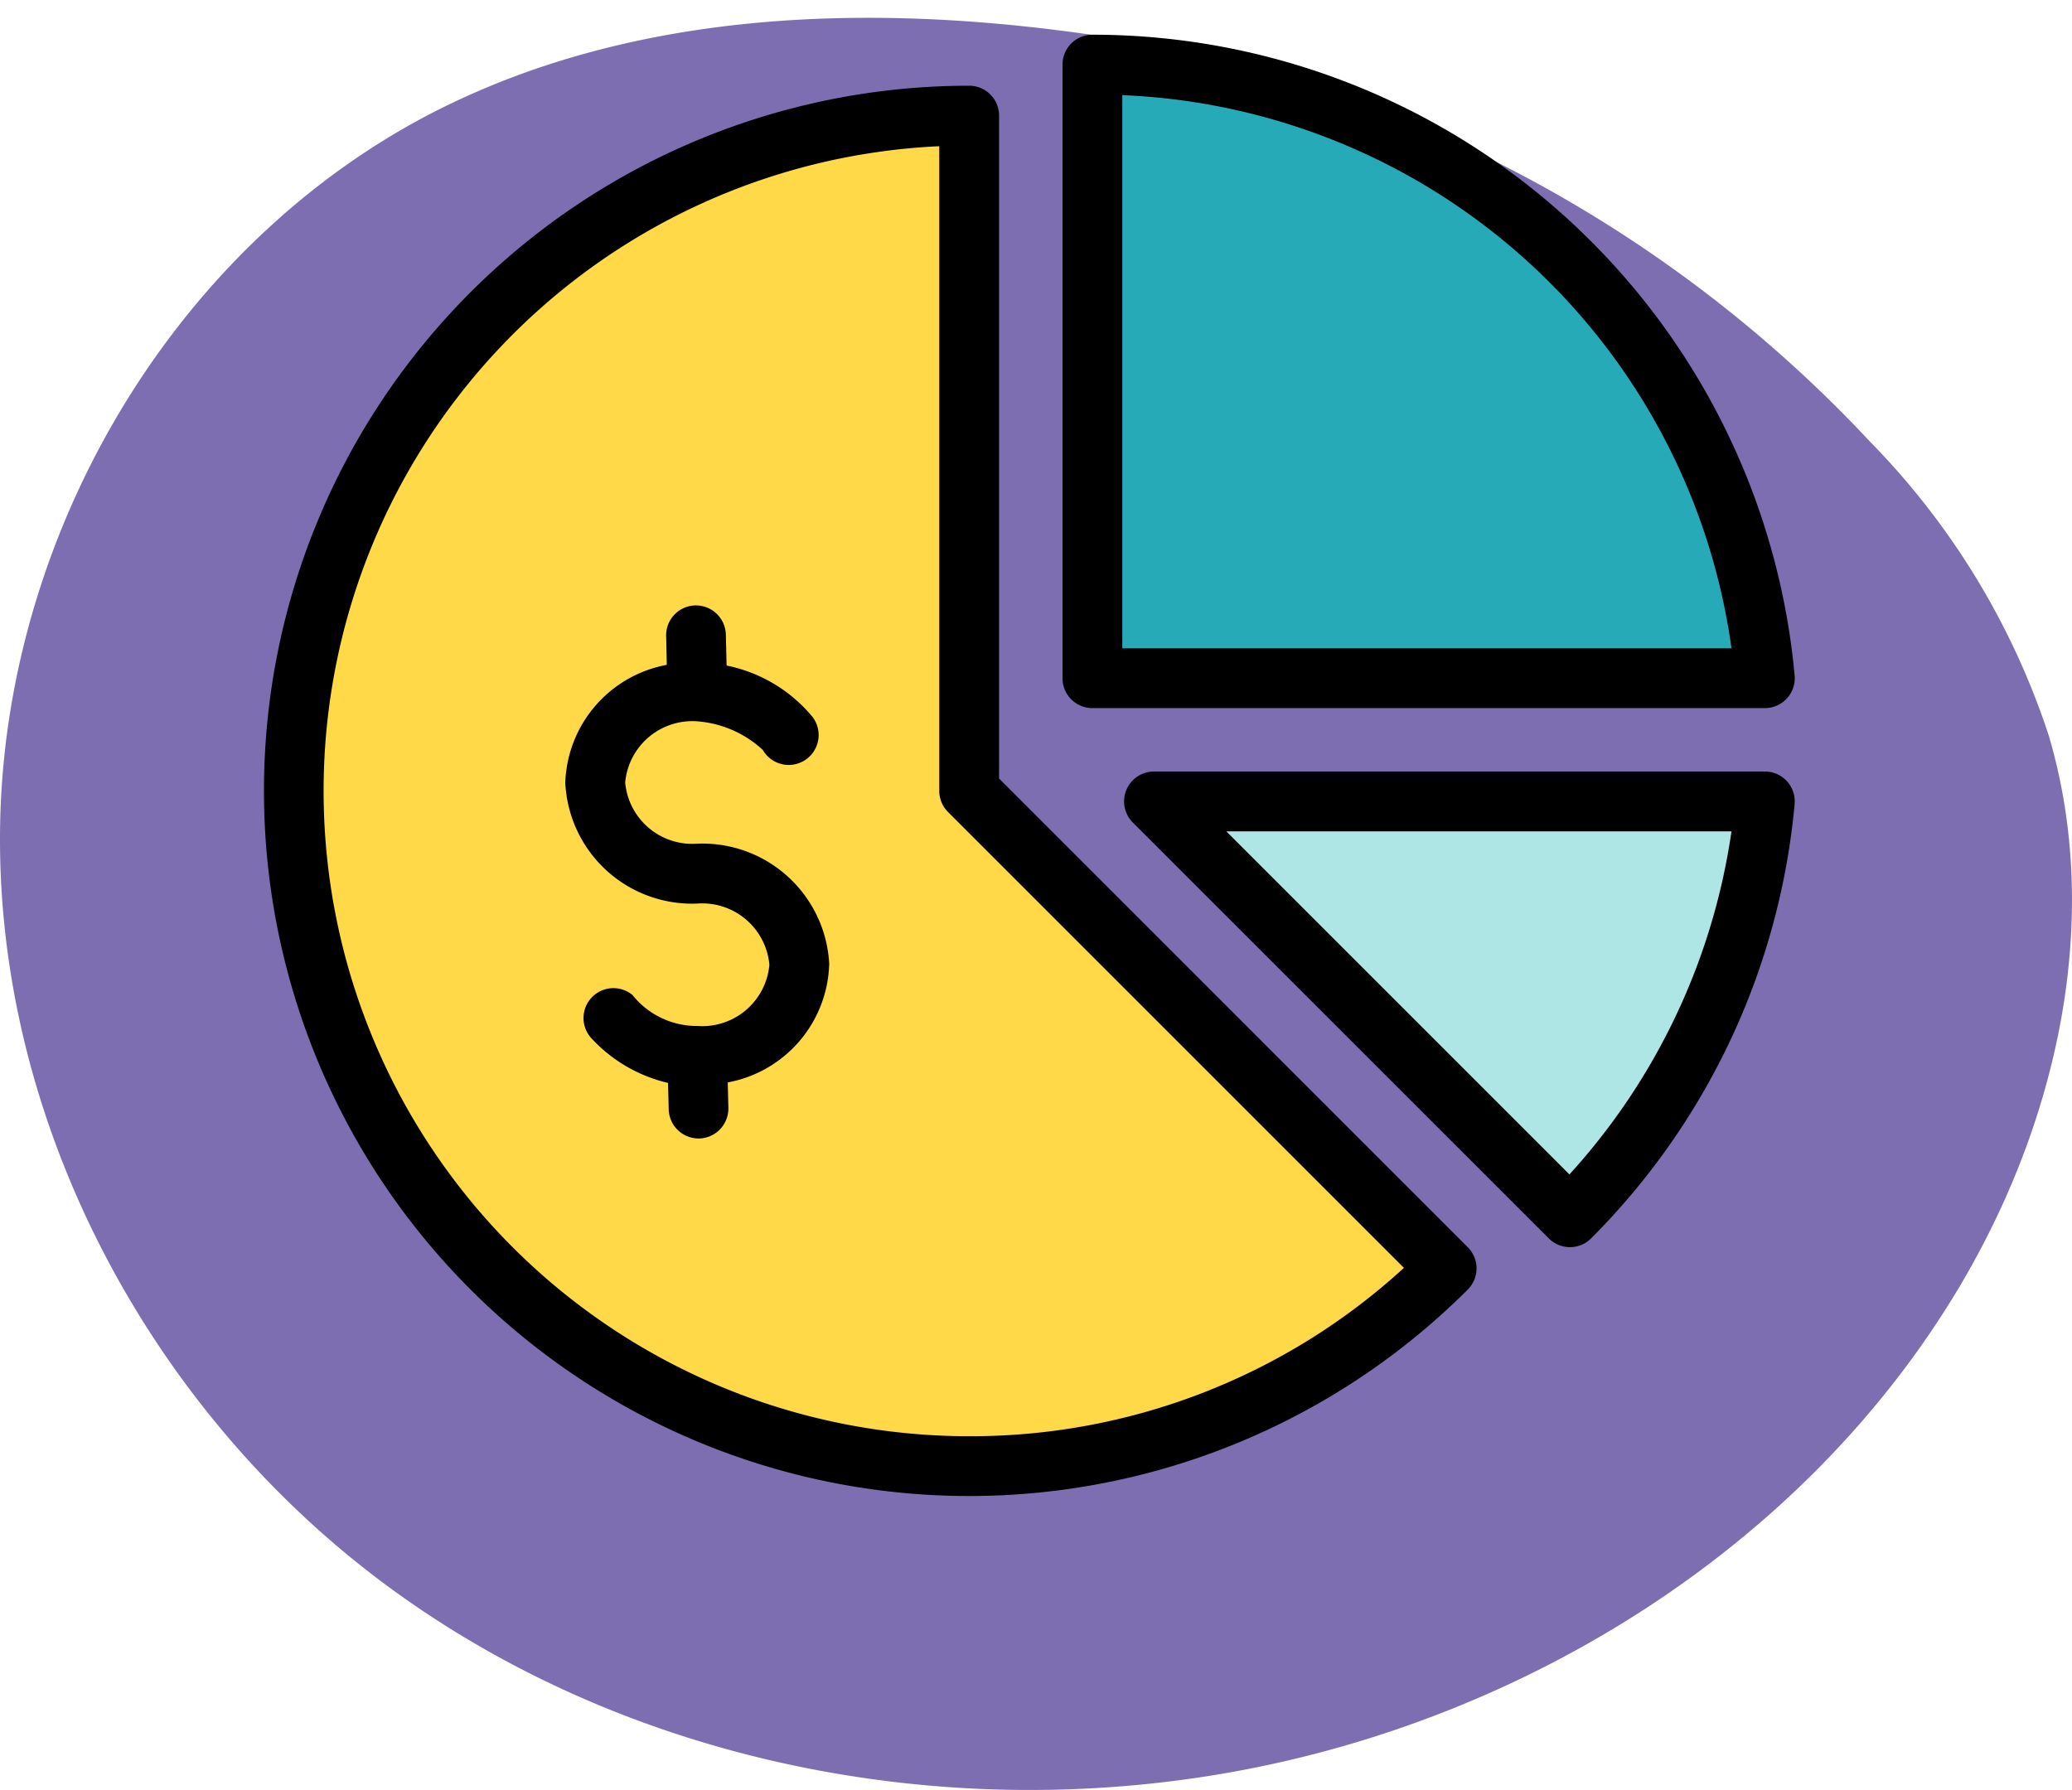 <svg xmlns="http://www.w3.org/2000/svg" xmlns:xlink="http://www.w3.org/1999/xlink" width="78.501" height="67.824" viewBox="0 0 78.501 67.824">
  <defs>
    <clipPath id="clip-path">
      <rect id="Rectángulo_401730" data-name="Rectángulo 401730" width="58" height="58" transform="translate(420 7733)" fill="#fff" stroke="#707070" stroke-width="1"/>
    </clipPath>
  </defs>
  <g id="Grupo_1100315" data-name="Grupo 1100315" transform="translate(-410 -7733)">
    <path id="_12068" data-name="12068" d="M72.033,71.913c-8.038-1.11-16.53-.839-23.844,2.675C38.045,79.46,31.382,90.507,31.127,101.757s5.606,22.305,14.66,28.988,21,9.051,32.068,7.045c11.165-2.023,21.645-8.583,27.469-18.322,3.735-6.245,5.48-13.956,3.417-20.934a28.6,28.6,0,0,0-6.787-11.156A50.145,50.145,0,0,0,72.033,71.913Z" transform="translate(378.881 7662.343)" fill="#7d6eb2"/>
    <g id="Enmascarar_grupo_1098747" data-name="Enmascarar grupo 1098747" clip-path="url(#clip-path)">
      <g id="grafico-circular" transform="translate(420 7733)">
        <g id="Grupo_1100324" data-name="Grupo 1100324">
          <path id="Trazado_875119" data-name="Trazado 875119" d="M31.456,3.594V25.686H55.662a1.133,1.133,0,0,0,1.122-1.292A25.592,25.592,0,0,0,32.64,2.462a1.133,1.133,0,0,0-1.184,1.132Z" fill="#26aab7" fill-rule="evenodd"/>
          <path id="Trazado_875120" data-name="Trazado 875120" d="M33.79,30.355,48.728,45.292a1.133,1.133,0,0,0,1.638-.038,25.494,25.494,0,0,0,6.42-13.608,1.133,1.133,0,0,0-1.121-1.292Z" fill="#aee6e6" fill-rule="evenodd"/>
          <path id="Trazado_875121" data-name="Trazado 875121" d="M44.022,48.864A25.586,25.586,0,1,1,25.6,4.4a1.134,1.134,0,0,1,1.185,1.132V29.954L44.059,47.226a1.133,1.133,0,0,1-.038,1.638Z" fill="#ffd947" fill-rule="evenodd"/>
        </g>
        <path id="Trazado_875122" data-name="Trazado 875122" d="M21.415,36.553a4.7,4.7,0,0,1-3.843,4.461l.023.964a1.133,1.133,0,0,1-1.1,1.16h-.028a1.133,1.133,0,0,1-1.132-1.105l-.025-1a5.716,5.716,0,0,1-2.9-1.688A1.133,1.133,0,0,1,13.961,37.7a3.12,3.12,0,0,0,2.456,1.175,2.554,2.554,0,0,0,2.733-2.319,2.555,2.555,0,0,0-2.733-2.319,4.81,4.81,0,0,1-5-4.584,4.7,4.7,0,0,1,3.846-4.461L15.238,24.1a1.132,1.132,0,0,1,1.106-1.16h.027A1.133,1.133,0,0,1,17.5,24.044l.028,1.174a5.673,5.673,0,0,1,3.261,1.954A1.133,1.133,0,1,1,18.9,28.416a4.111,4.111,0,0,0-2.482-1.084,2.554,2.554,0,0,0-2.732,2.318,2.554,2.554,0,0,0,2.732,2.318,4.81,4.81,0,0,1,5,4.584ZM32.52,3.605A24.3,24.3,0,0,1,55.6,24.565H32.52ZM31.387,26.831H56.865A1.132,1.132,0,0,0,57.993,25.6,26.719,26.719,0,0,0,31.387,1.315a1.132,1.132,0,0,0-1.132,1.132V25.7a1.133,1.133,0,0,0,1.133,1.132ZM26.719,54.42A24.282,24.282,0,0,0,43.19,48.041L25.918,30.768a1.13,1.13,0,0,1-.332-.8V5.54a24.453,24.453,0,0,0,1.133,48.88ZM27.852,29.5V4.381a1.133,1.133,0,0,0-1.133-1.133A26.719,26.719,0,0,0,7.826,48.86a26.718,26.718,0,0,0,37.785,0,1.134,1.134,0,0,0,0-1.6ZM49.46,44.5l-13-13H55.6A24.478,24.478,0,0,1,49.46,44.5ZM57.7,29.6a1.133,1.133,0,0,1,.292.866A26.724,26.724,0,0,1,50.28,46.925a1.132,1.132,0,0,1-1.6,0L32.921,31.168a1.132,1.132,0,0,1,.8-1.934H56.867a1.131,1.131,0,0,1,.836.369Z" fill-rule="evenodd"/>
      </g>
    </g>
  </g>
</svg>
